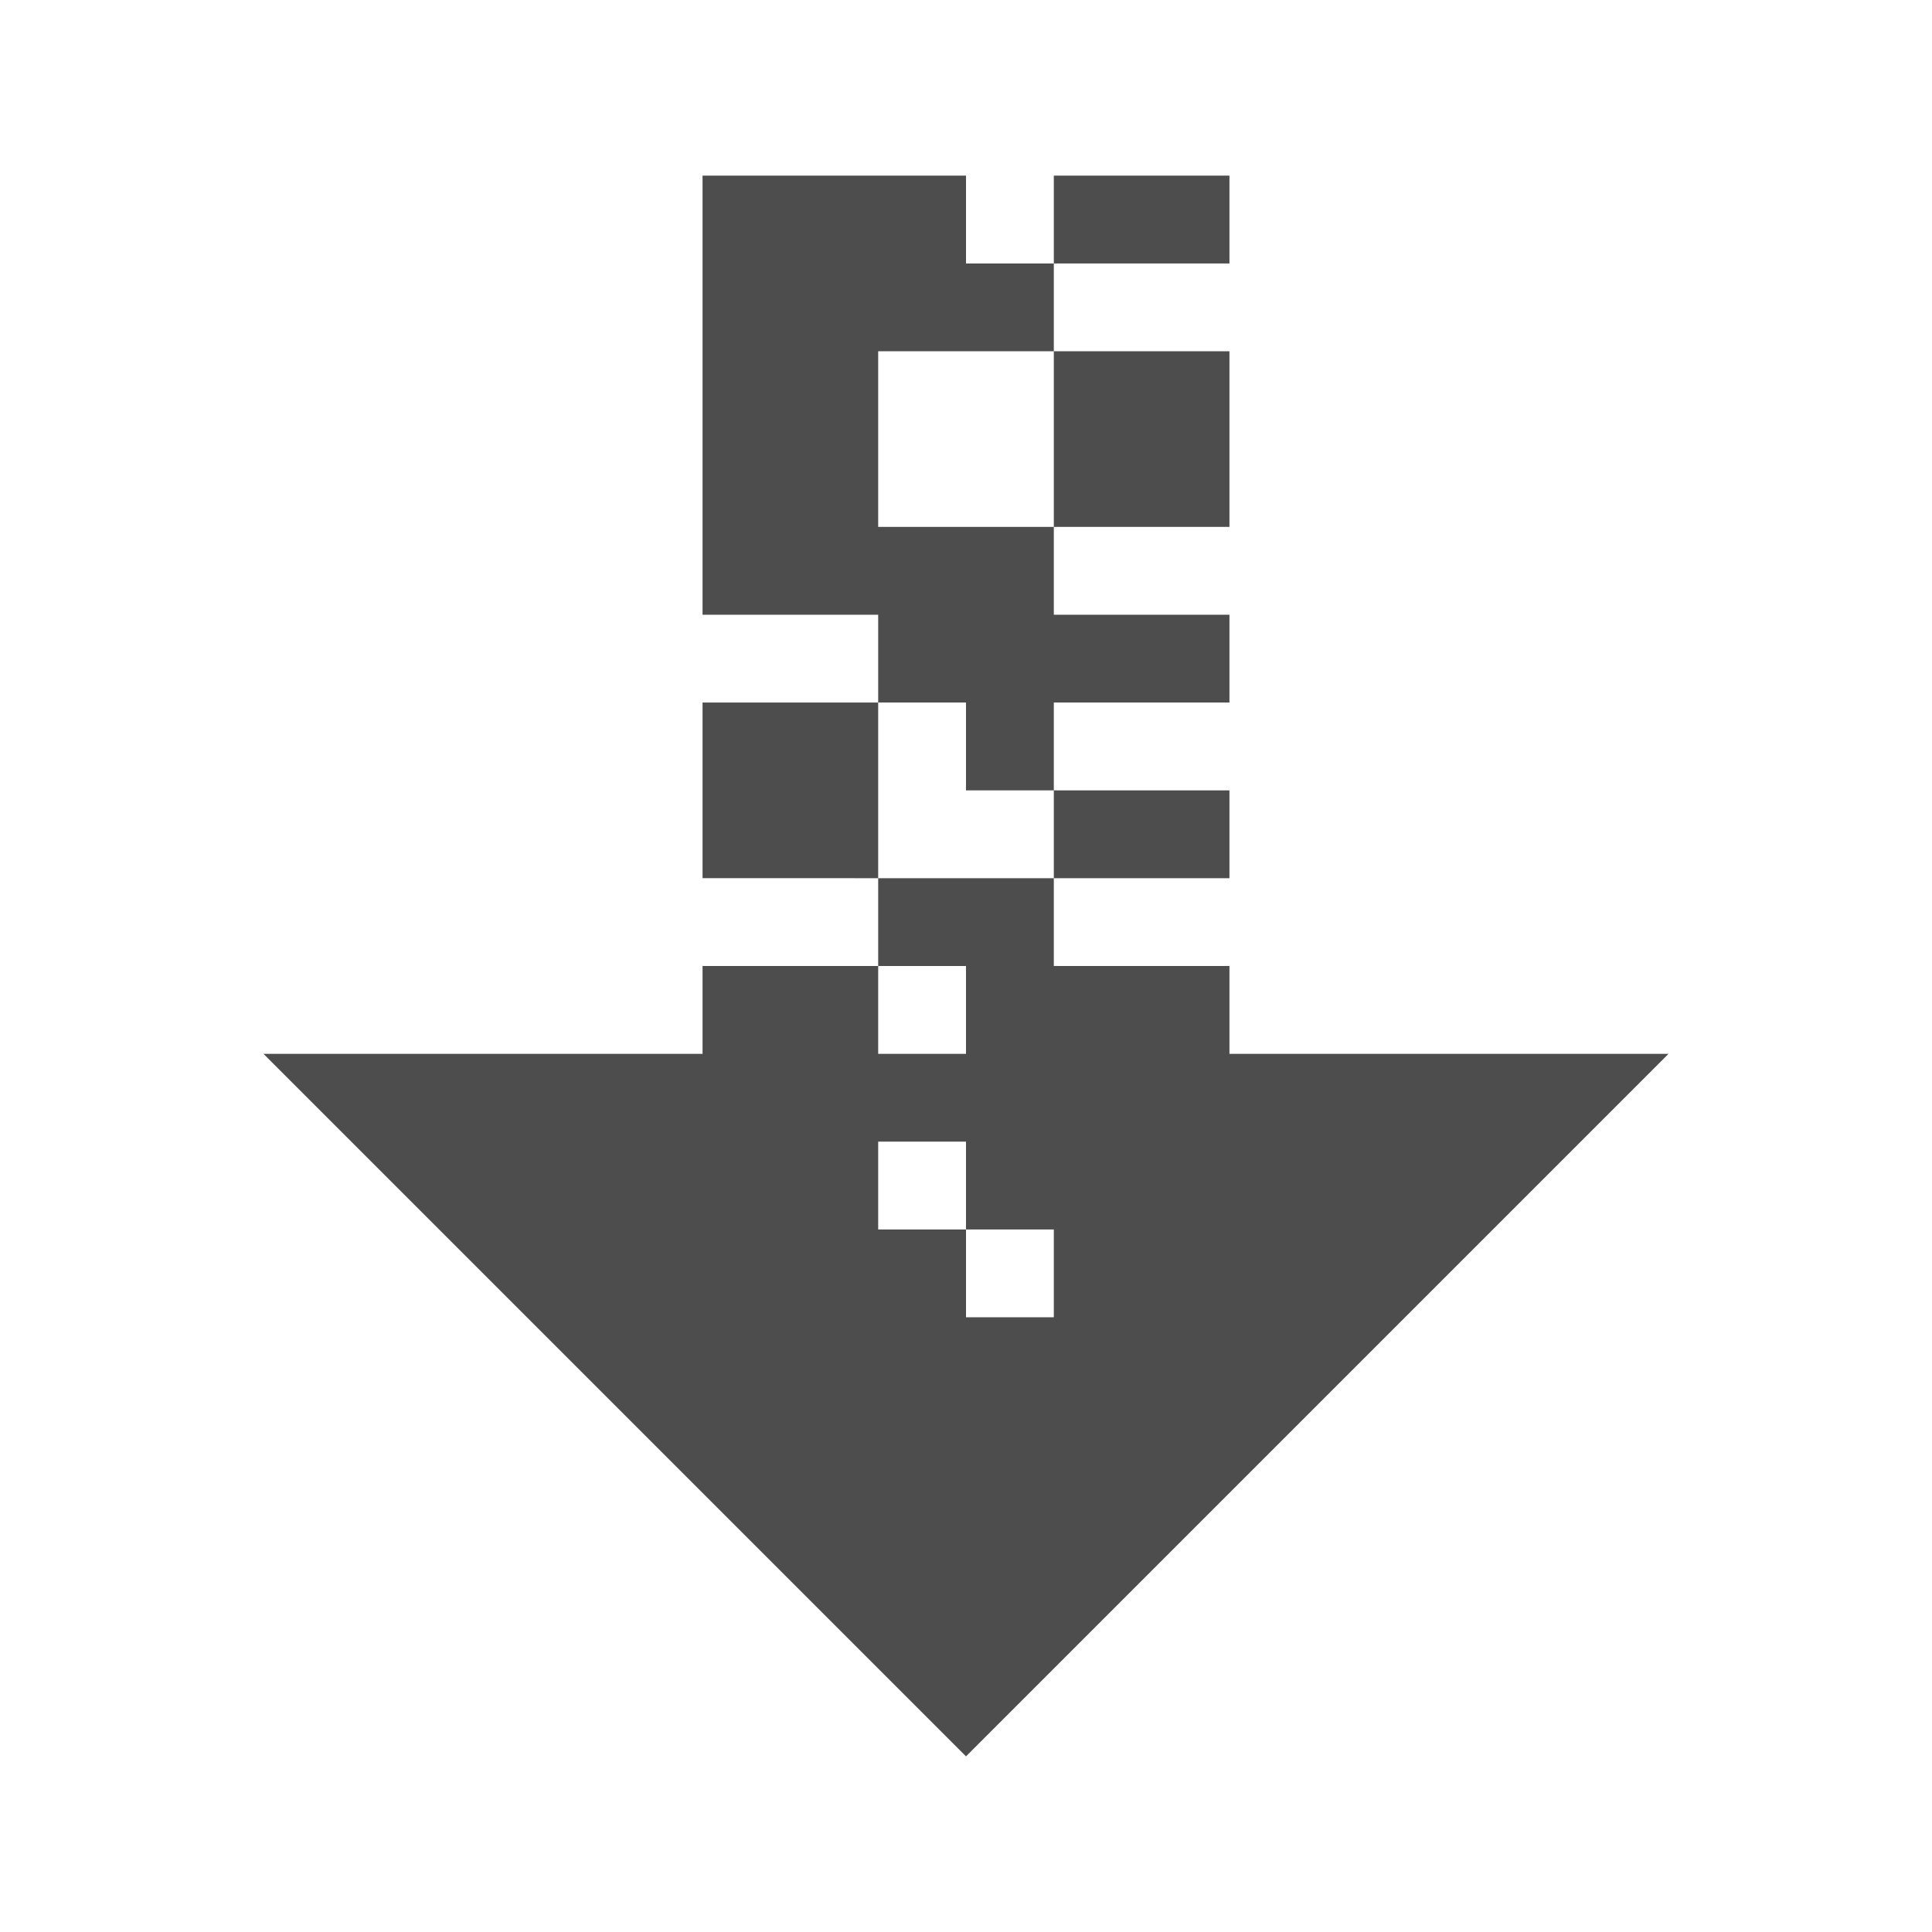 <svg width="22" version="1.1" xmlns="http://www.w3.org/2000/svg" height="22">
<defs id="defs3051">
<style type="text/css" id="current-color-scheme">
.ColorScheme-Text {
color:#4d4d4d;
}
</style>
</defs>
<path style="fill:currentColor" d="m 8,2 v 5 h 2 v 1 h 1 v 1 h 1 V 8 h 2 V 7 H 12 V 6 H 10 V 4 h 2 V 3 H 11 V 2 Z m 4,1 h 2 V 2 h -2 z m 0,1 v 2 h 2 V 4 Z m 0,5 v 1 h 2 V 9 Z m 0,1 h -2 v 1 h 1 v 1 H 10 V 11 H 8 v 1 H 3 l 8,8 8,-8 h -5 v -1 h -2 z m -2,0 V 8 H 8 v 2 z m 0,3 h 1 v 1 h 1 v 1 h -1 v -1 h -1 z" class="ColorScheme-Text"/>
</svg>
